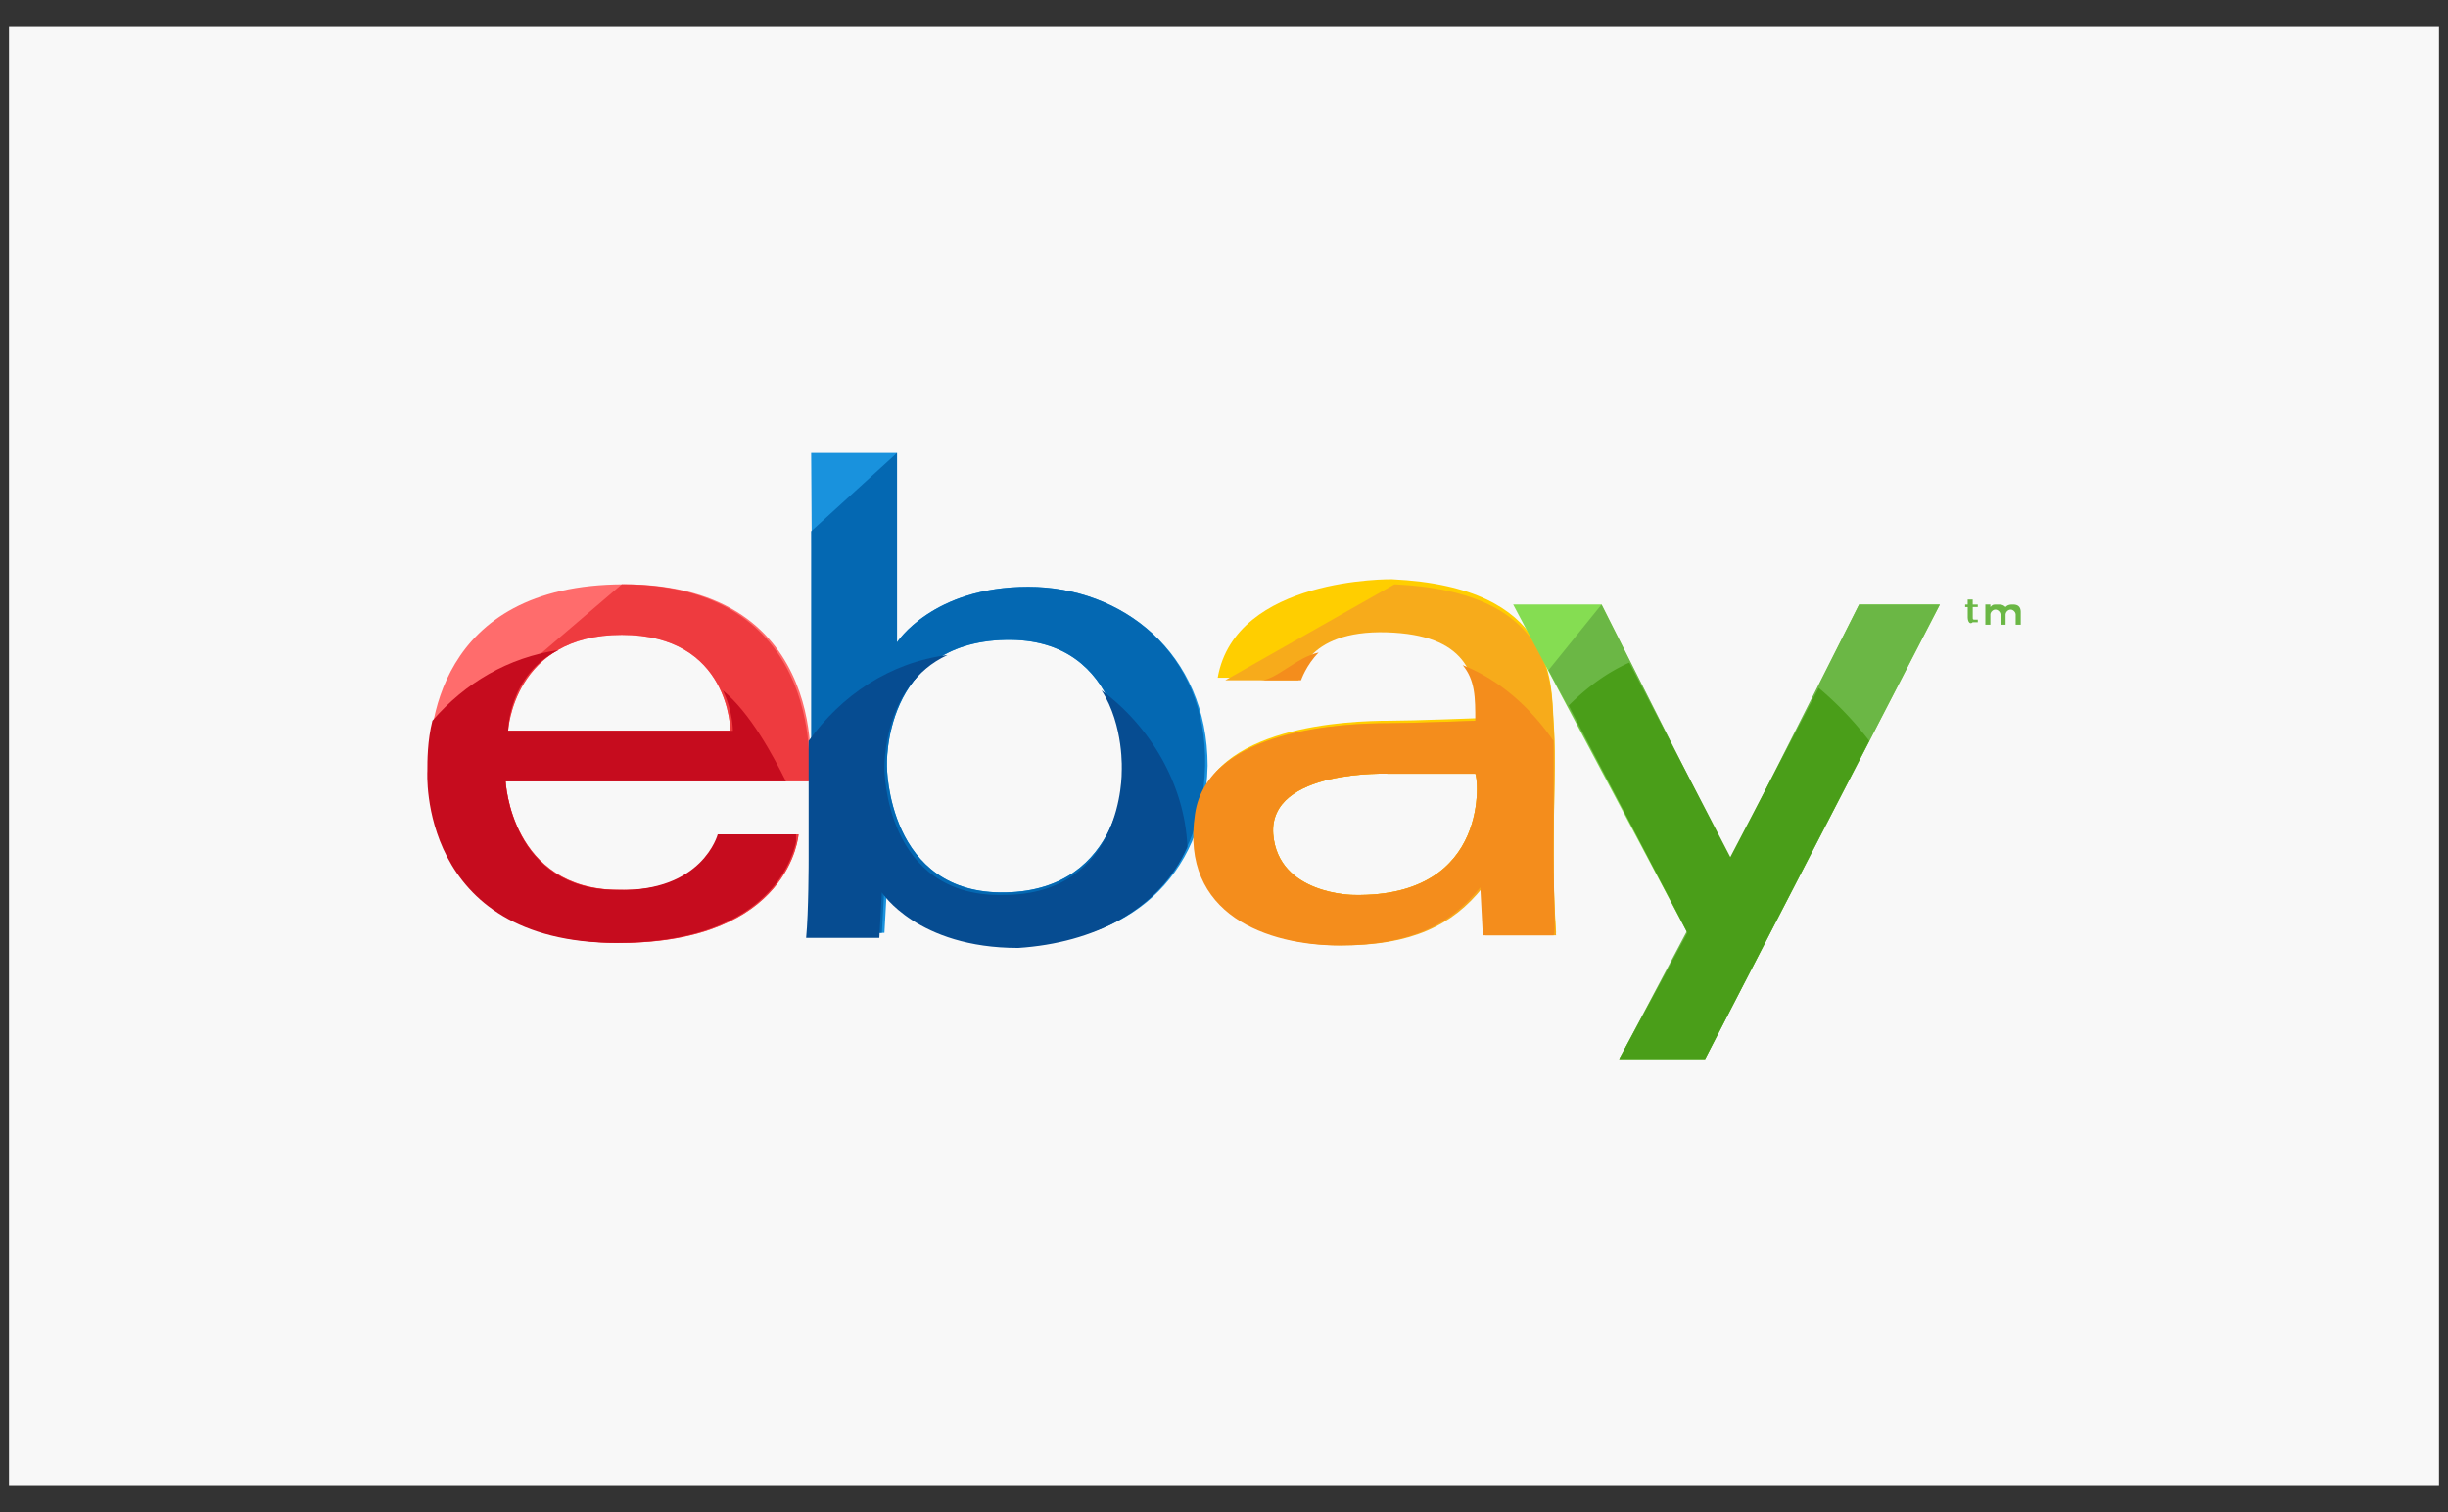 <svg xmlns="http://www.w3.org/2000/svg" width="68" height="42" viewBox="0 0 68 42"><rect x="0" y="0" width="68" height="42" fill="#333333" stroke="none"/><g><g><g><path fill="#f8f8f8" d="M.25.75h67.5v40.5H.25z"/></g><g><g><g><path fill="#ff6c6c" d="M22.462 21.701h-8.417s.141 3.016 3.156 3.016c2.385.07 2.807-1.543 2.807-1.543h2.174s-.21 3.016-4.98 3.016c-5.542 0-5.261-4.77-5.261-4.77-.07-1.052.14-5.19 5.401-5.19 5.822 0 5.19 5.471 5.12 5.471zm-2.174-1.403s0-2.665-3.016-2.665-3.157 2.665-3.157 2.665z"/></g><g><path fill="#ee3b3f" d="M17.272 16.23c5.822 0 5.19 5.471 5.19 5.471h-8.417s.141 3.016 3.156 3.016c2.385.07 2.807-1.543 2.807-1.543h2.174s-.21 3.016-4.98 3.016c-5.542 0-5.261-5.4-5.261-5.4m8.347-.492s0-2.665-3.016-2.665-3.157 2.665-3.157 2.665z"/></g><g><path fill="#1992dd" d="M33.544 21.28c-.07 3.157-2.314 4.91-5.12 4.91-2.805 0-3.787-1.543-3.787-1.543l-.07 1.263h-2.035c.07-.702.07-2.175.07-2.175l-.07-11.152h2.385v5.26S25.9 16.3 28.565 16.3c2.594 0 4.98 1.824 4.98 4.98zm-2.314.07s.07-3.647-3.296-3.577c-3.438.07-3.297 3.507-3.297 3.507s0 3.578 3.297 3.507c3.296-.07 3.296-3.437 3.296-3.437z"/></g><g><path fill="#0468b2" d="M33.474 21.28c-.07 3.157-2.315 4.91-5.12 4.91s-3.787-1.543-3.787-1.543l-.071 1.263h-2.034c.07-.702.07-2.175.07-2.175v-8.978l2.385-2.174v5.26S25.9 16.3 28.565 16.3c2.594 0 4.98 1.824 4.91 4.98zm-2.244.07s.07-3.647-3.296-3.577c-3.438.07-3.297 3.507-3.297 3.507s0 3.578 3.297 3.507c3.296-.07 3.296-3.437 3.296-3.437z"/></g><g><path fill="#ffce00" d="M43.224 25.91h-1.963l-.071-1.333c-.841 1.052-1.964 1.613-3.928 1.613s-4.419-.842-3.998-3.647c.35-2.385 4.208-2.525 5.331-2.525.631 0 2.455-.07 2.455-.07 0-1.333-.35-2.385-2.525-2.455-2.315-.07-2.455 1.332-2.455 1.332h-2.245c.491-2.805 4.84-2.735 4.84-2.735 4.56.21 4.42 2.875 4.49 3.928.07.911 0 2.174 0 3.647 0 1.473.07 2.174.07 2.245zm-2.244-4.42h-2.385s-3.367-.14-3.227 1.684c.14 1.684 2.245 1.684 2.245 1.684 3.857.07 3.437-3.368 3.367-3.368z"/></g><g><path fill="#f7ab1b" d="M38.735 16.23c4.559.21 4.35 2.876 4.42 3.928.07.912 0 2.175 0 3.647 0 1.473.07 2.175.07 2.175H41.26l-.071-1.333c-.841 1.052-1.964 1.613-3.928 1.613s-4.419-.841-3.998-3.647c.35-2.385 4.208-2.525 5.331-2.525.631 0 2.455-.07 2.455-.07 0-1.333-.35-2.385-2.525-2.455-2.315-.07-2.455 1.332-2.455 1.332h-2.034m6.944 2.595h-2.385s-3.367-.14-3.227 1.684c.14 1.684 2.245 1.684 2.245 1.684 3.857.07 3.437-3.368 3.367-3.368z"/></g><g><path fill="#85dd52" d="M42.032 16.79h2.455l3.577 7.155 3.577-7.154h2.244l-6.522 12.625h-2.385l1.893-3.506z"/></g><g><g><path fill="#6bb745" d="M43.013 18.615l1.474-1.824 3.577 7.084 3.577-7.084h2.244l-6.522 12.625h-2.385l1.893-3.577z"/></g><g><path fill="#6bb745" d="M54.658 17.142v-.28h-.071v-.071h.07v-.14h.14v.14h.141v.07h-.14v.28c0 .07 0 .07.07.07h.07v.071h-.14c-.07.07-.14 0-.14-.14z"/></g><g><path fill="#6bb745" d="M55.148 16.79h.14v.071c.07-.07.07-.07.21-.07.071 0 .141 0 .211.07.07-.07.141-.07.21-.07.14 0 .212.07.212.21v.351h-.141v-.28c0-.07-.07-.14-.14-.14a.15.15 0 0 0-.14.14v.28h-.14v-.28c0-.07-.072-.14-.142-.14-.07 0-.14.07-.14.14v.28h-.14v-.561z"/></g></g><g><path fill="#c60c1e" d="M20.078 19.176c.28.561.28 1.122.28 1.122h-6.243s0-1.543 1.403-2.244c-1.403.21-2.595.911-3.507 1.964-.14.56-.14 1.122-.14 1.403 0 0-.28 4.769 5.26 4.769 4.07 0 4.84-2.175 4.981-2.806v-.21h-2.175s-.42 1.613-2.806 1.543c-2.945 0-3.086-3.016-3.086-3.016h7.786c-.35-.702-.982-1.894-1.753-2.525z"/></g><g><path fill="#064c91" d="M32.983 23.525c-.07-1.754-1.051-3.367-2.384-4.35.631.983.56 2.246.56 2.246s.071 3.437-3.295 3.437c-3.297.07-3.297-3.508-3.297-3.508s-.071-2.314 1.753-3.156c-1.613.21-2.946 1.122-3.858 2.385v3.296s0 1.473-.07 2.175h2.034l.07-1.263s.983 1.543 3.788 1.543c2.104-.14 3.928-1.052 4.7-2.805z"/></g><g><g><path fill="#f48d1c" d="M43.154 25.98H41.19l-.07-1.333c-.842 1.052-1.964 1.613-3.928 1.613s-4.419-.841-3.998-3.647c.35-2.385 4.209-2.525 5.331-2.525.631 0 2.455-.07 2.455-.07 0-.632 0-1.123-.35-1.544 1.051.421 1.893 1.193 2.524 2.105v3.086c0 1.473.07 2.174 0 2.315zm-2.174-4.49h-2.385s-3.367-.14-3.227 1.684c.14 1.684 2.245 1.684 2.245 1.684 3.857.07 3.437-3.368 3.367-3.368z"/></g><g><path fill="#f48d1c" d="M35.017 18.895h1.123s.14-.42.49-.771c-.63.14-1.192.771-1.613.771z"/></g></g><g><path fill="#4a9e19" d="M47.363 29.416l4.56-8.837a9.397 9.397 0 0 0-1.404-1.473l-2.455 4.7-2.805-5.402c-.632.28-1.193.702-1.684 1.193l3.296 6.313-1.893 3.506z"/></g></g></g></g></g></svg>